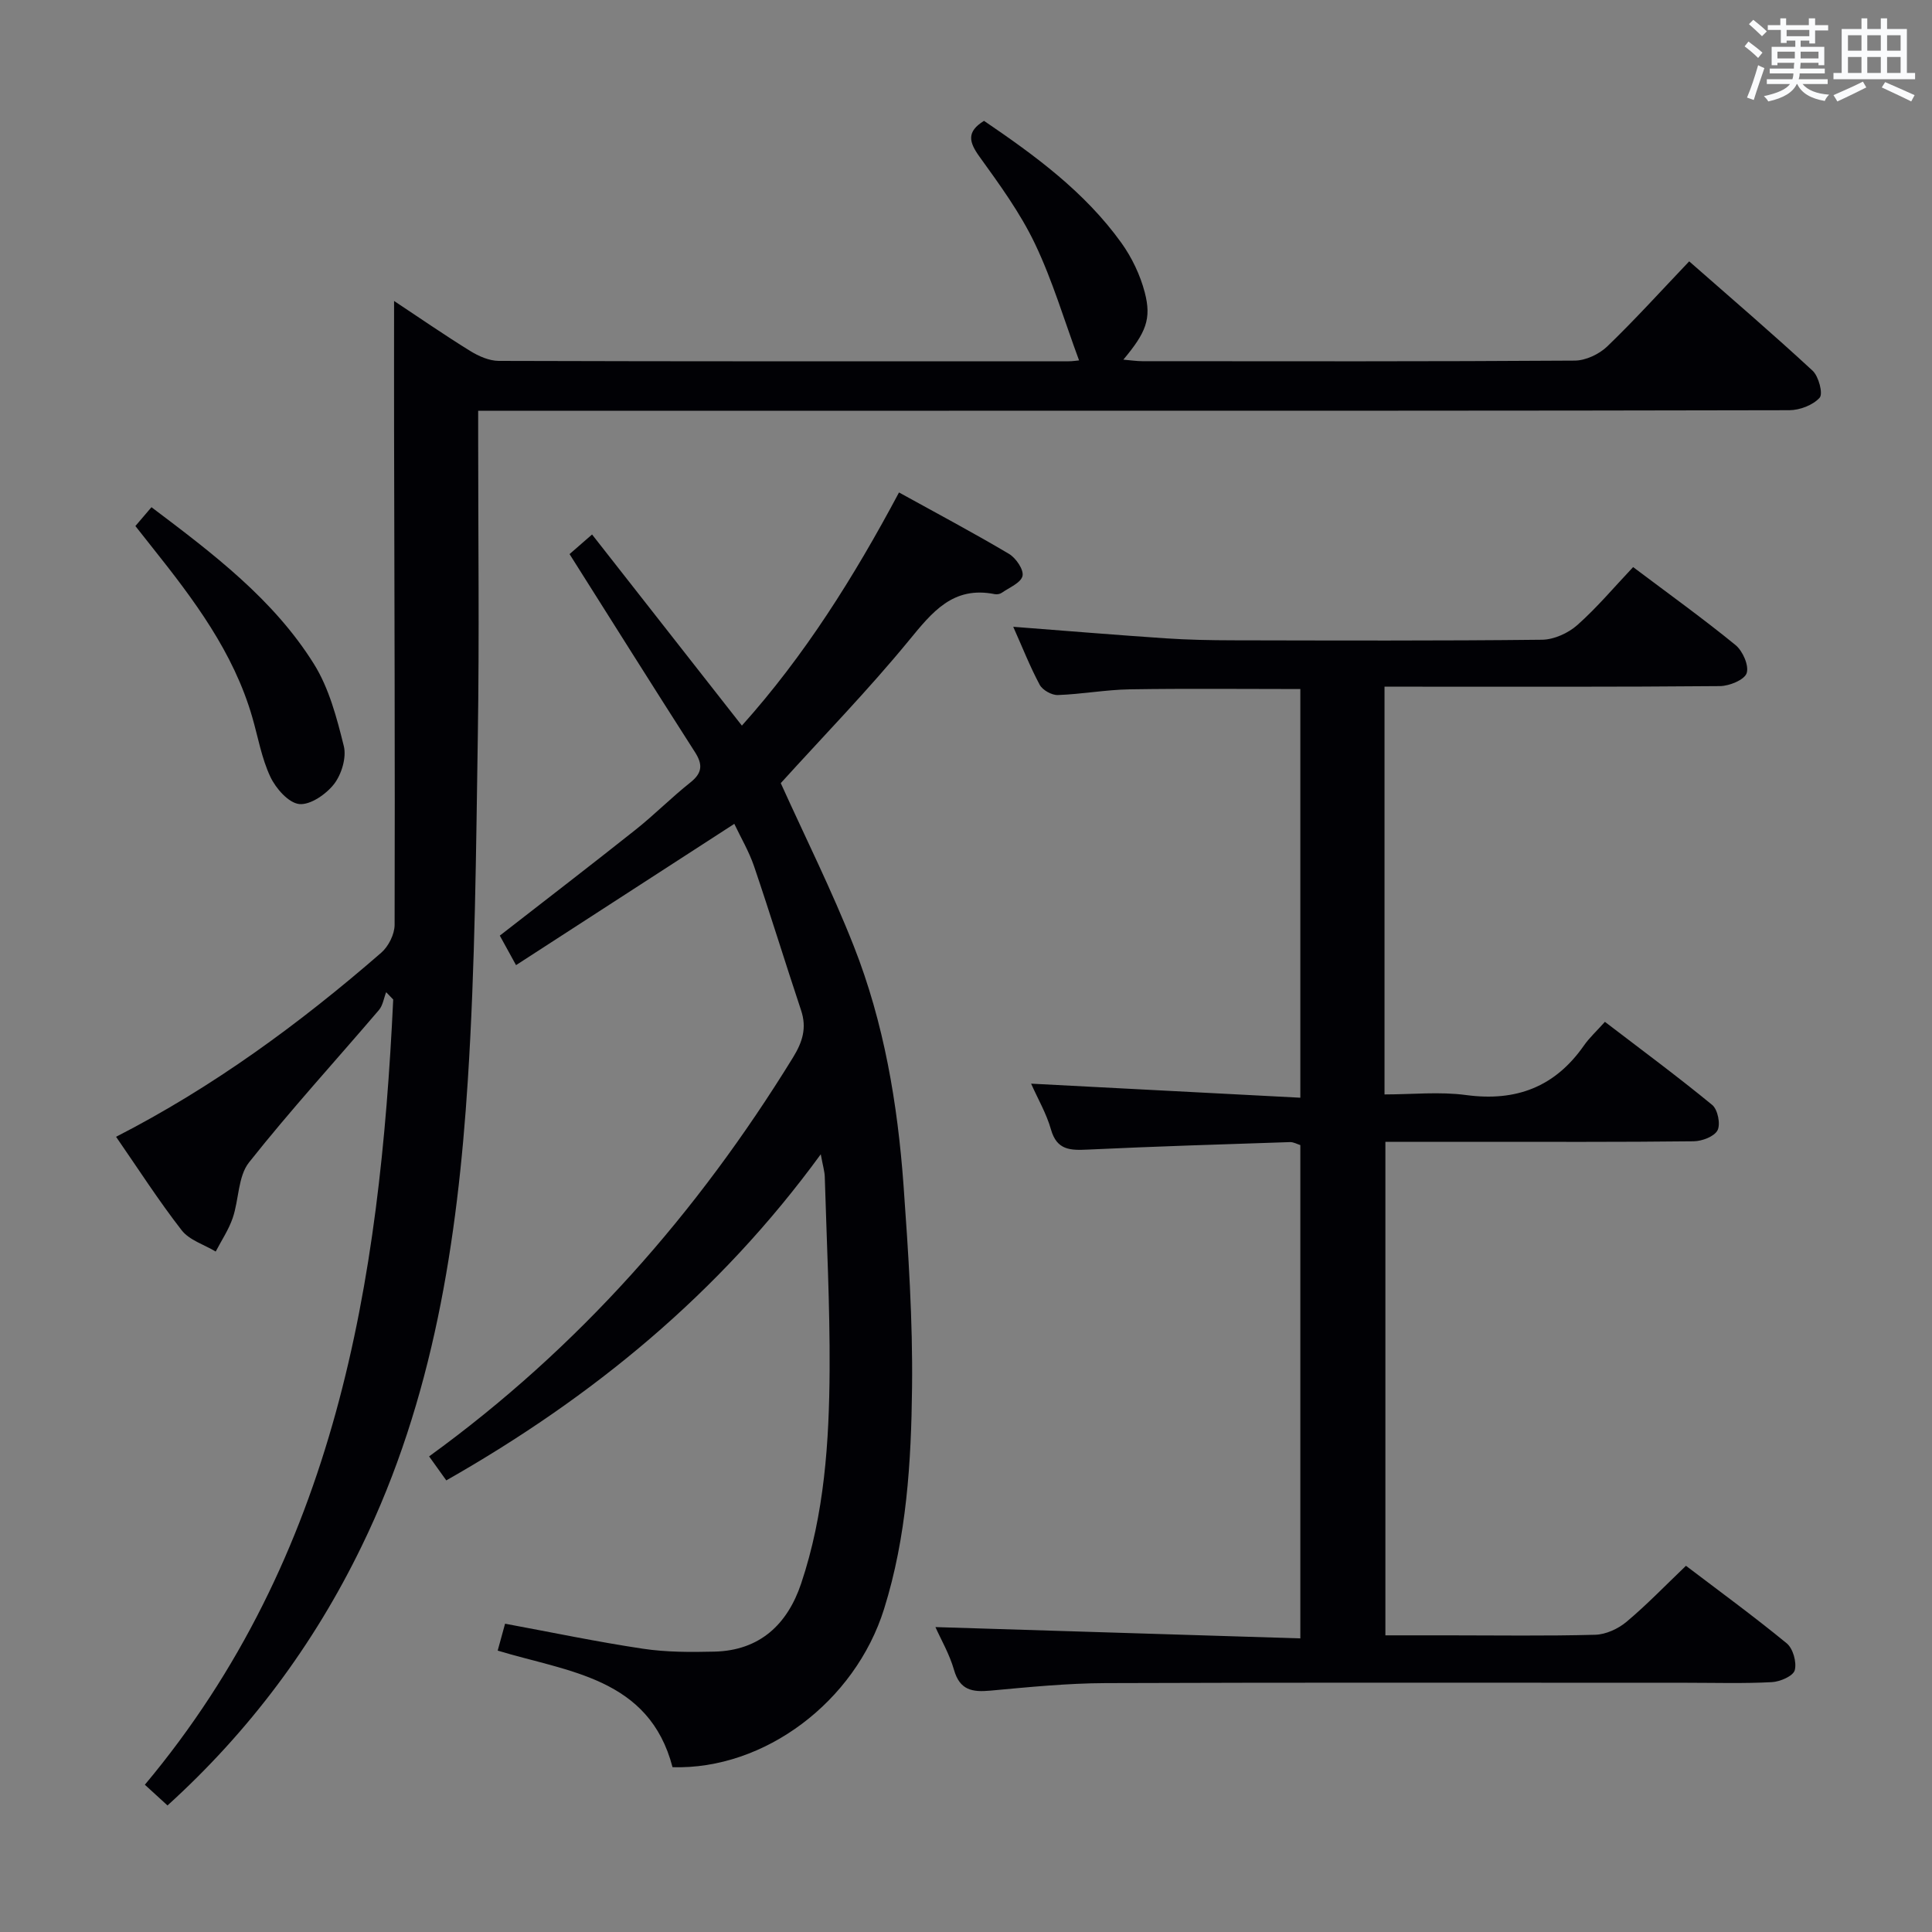 <svg enable-background="new 0 0 400 400" viewBox="0 0 400 400" xmlns="http://www.w3.org/2000/svg"><rect x="0" y="0" width="400" height="400" fill="#808080" stroke="none"/><g fill="#010105"><path d="m34.68 373.8c-1.65-1.51-3.1-2.83-4.69-4.29 39.64-47.37 48.65-103.99 51.42-162.57-.49-.51-.98-1.01-1.46-1.52-.49 1.25-.68 2.74-1.5 3.7-8.97 10.51-18.32 20.72-26.89 31.54-2.3 2.9-2.08 7.71-3.38 11.51-.83 2.43-2.32 4.64-3.52 6.95-2.39-1.44-5.45-2.35-7.05-4.41-4.79-6.16-9.02-12.76-13.58-19.35 20.09-10.29 38.03-23.45 54.9-38.11 1.5-1.3 2.76-3.81 2.77-5.76.09-33.99-.04-67.99-.11-101.98-.02-8.9 0-17.8 0-27.2 5.29 3.5 10.44 7.07 15.77 10.36 1.74 1.08 3.93 2.04 5.91 2.05 39.33.12 78.66.09 117.99.08.78 0 1.56-.13 2.15-.18-3.06-8.26-5.48-16.51-9.14-24.17-3.05-6.39-7.32-12.24-11.49-18.03-2.17-3.02-2.71-5.14.95-7.4 10.53 7.16 20.87 14.71 28.45 25.28 2.17 3.03 3.89 6.64 4.83 10.24 1.44 5.51.23 8.34-4.43 13.92 1.52.13 2.74.32 3.95.32 29.83.02 59.66.08 89.49-.12 2.29-.01 5.07-1.33 6.75-2.94 5.74-5.53 11.1-11.46 16.96-17.61 8.7 7.64 17.27 14.98 25.55 22.64 1.26 1.17 2.2 4.76 1.46 5.59-1.38 1.54-4.11 2.58-6.28 2.59-57.99.13-115.99.11-173.98.11-30.5 0-60.99 0-91.49 0-1.8 0-3.59 0-5.99 0v5.74c0 20.5.25 41-.07 61.49-.37 23.79-.55 47.62-2.07 71.35-2.13 33.26-7.16 66.05-21.98 96.5-9.93 20.46-23.28 38.33-40.2 53.68z"/><path d="m286.65 142.17v84.42c5.74 0 11.41-.61 16.9.13 10.35 1.39 18.4-1.68 24.39-10.26 1.14-1.63 2.64-3 4.34-4.9 7.66 5.86 15.09 11.35 22.22 17.21 1.14.94 1.75 3.96 1.1 5.24-.67 1.3-3.21 2.26-4.94 2.28-15.33.18-30.66.11-45.99.11-5.81 0-11.62 0-17.84 0v102.18h12.96c10.16 0 20.33.16 30.49-.12 2.2-.06 4.74-1.23 6.47-2.68 4.2-3.52 8.01-7.49 12.31-11.6 6.72 5.11 13.96 10.39 20.87 16.06 1.3 1.07 2.1 3.94 1.65 5.57-.33 1.2-3.03 2.37-4.74 2.46-5.82.31-11.66.13-17.49.13-40.16 0-80.32-.08-120.47.07-7.96.03-15.92.83-23.85 1.56-3.73.34-6.31-.09-7.51-4.29-.94-3.29-2.72-6.33-3.85-8.87 25.1.78 50.12 1.55 75.55 2.34 0-34.72 0-68.29 0-102.13-.63-.19-1.39-.64-2.14-.62-13.95.46-27.9.89-41.85 1.55-3.61.17-6.42.16-7.64-4.17-.93-3.29-2.72-6.34-4.11-9.48 18.67.97 36.99 1.93 55.74 2.91 0-28.92 0-56.64 0-84.61-11.85 0-23.59-.13-35.33.06-4.97.08-9.92 1.01-14.89 1.18-1.26.04-3.15-1.02-3.74-2.12-2.02-3.77-3.59-7.78-5.48-12.01 10.82.83 21.18 1.69 31.55 2.39 4.64.31 9.3.4 13.96.41 21.33.04 42.66.12 63.98-.12 2.48-.03 5.42-1.37 7.3-3.04 4.09-3.63 7.64-7.87 11.55-12 7.49 5.63 14.51 10.68 21.2 16.14 1.49 1.22 2.82 4.24 2.31 5.81-.45 1.39-3.57 2.67-5.52 2.69-21.16.19-42.32.12-63.48.12-1.81 0-3.63 0-5.98 0z"/><path d="m117.92 114.72c1.26-1.1 2.75-2.39 4.66-4.06 10.37 13.22 20.59 26.26 31.02 39.57 12.97-14.47 23.18-30.73 32.53-48.27 7.82 4.32 15.4 8.34 22.78 12.72 1.43.85 3.09 3.29 2.79 4.57-.34 1.43-2.75 2.4-4.31 3.49-.37.26-.99.36-1.45.27-8.64-1.73-12.94 3.72-17.78 9.62-8.43 10.27-17.73 19.82-26.51 29.51 5.01 11.09 10.58 22.22 15.12 33.75 6.25 15.86 9.07 32.61 10.3 49.55 1 13.92 1.92 27.9 1.76 41.84-.17 15.43-1.12 30.91-5.79 45.83-6.01 19.22-24.78 33.33-43.8 32.77-4.83-18.54-21.62-19.71-36.2-24.14.55-2.02 1.03-3.75 1.53-5.57 9.67 1.79 19.06 3.76 28.54 5.18 4.87.73 9.89.72 14.83.6 9.38-.23 15.1-5.66 17.93-14.1 4.81-14.35 5.81-29.31 5.89-44.29.07-13.3-.61-26.61-1-39.91-.03-1.11-.38-2.21-.83-4.67-21.07 28.88-47.26 50.3-77.53 67.52-1.18-1.65-2.32-3.24-3.56-4.97 30.95-22.43 55.52-50.36 75.36-82.62 1.97-3.21 2.87-6.11 1.65-9.75-3.3-9.91-6.36-19.89-9.72-29.78-1.06-3.11-2.77-6-4.1-8.81-15.16 9.81-30.03 19.44-45.19 29.25-1.45-2.64-2.4-4.35-3.36-6.11 9.54-7.42 18.9-14.61 28.14-21.95 3.9-3.1 7.43-6.68 11.34-9.78 2.5-1.99 2.54-3.75.9-6.3-8.6-13.42-17.08-26.94-25.94-40.96z"/><path d="m28.03 108.91c1.34-1.57 2.29-2.68 3.33-3.9 12.82 9.67 25.26 19.08 33.61 32.42 3.15 5.03 4.76 11.18 6.21 17.03.59 2.37-.46 5.85-2.01 7.86-1.64 2.11-4.91 4.38-7.21 4.15-2.22-.23-4.85-3.23-5.98-5.63-1.82-3.85-2.55-8.21-3.75-12.35-3.88-13.44-12.09-24.33-20.61-35.04-1.13-1.43-2.25-2.86-3.59-4.54z"/></g><path d="m361.2 9.6.8-1c.9.7 1.9 1.4 2.9 2.3l-.9 1.1c-1-1-2-1.8-2.8-2.4zm.5 10.6c.9-2.1 1.6-4.3 2.3-6.7.4.2.8.4 1.3.6-.7 2.1-1.5 4.3-2.2 6.6zm.4-15.2.9-.9c1 .8 2 1.6 2.8 2.4l-1 1c-.9-.9-1.8-1.7-2.7-2.5zm12.5-1.2h1.2v1.4h2.7v1.1h-2.7v2.7h-1.2v-.6h-1.8v1.3h4.9v3.8h-1.2v-.5h-3.7c0 .4-.1.9-.1 1.2h5.1v1h-5.2c0 .5-.1.9-.2 1.2h6v1h-5.2c1.1 1.3 2.9 2 5.5 2.2-.4.4-.7.8-.9 1.3-2.9-.5-4.8-1.6-5.7-3.5h-.1c-.8 1.7-2.7 2.9-5.9 3.6-.2-.4-.6-.8-.9-1.1 2.8-.6 4.6-1.4 5.4-2.5h-4.8v-1h5.3c.1-.3.2-.7.2-1.2h-4.9v-1h5c0-.4 0-.8.1-1.2h-3.5v.5h-1.2v-3.8h4.9v-1.3h-1.8v.5h-1.2v-2.7h-2.7v-1h2.6v-1.4h1.2v1.4h4.7v-1.4zm-6.6 8.3h3.6c0-.4 0-.9 0-1.4h-3.6zm1.9-4.6h4.7v-1.3h-4.7zm6.6 3.2h-3.7v1.4h3.7z" fill="#fafbfc"/><path d="m385.3 3.8h1.3v2.2h2.8v-2.2h1.3v2.2h4.1v9.1h1.7v1.3h-16.9v-1.3h1.7v-9.1h4.1v-2.2zm.4 13.1.7 1.2c-1.8.9-3.8 1.9-6 2.9-.2-.4-.5-.8-.8-1.3 2.3-1 4.3-1.9 6.1-2.8zm-3.1-6.4h2.8v-3.2h-2.8zm0 4.6h2.8v-3.3h-2.8zm4-4.6h2.8v-3.2h-2.8zm0 4.6h2.8v-3.3h-2.8zm3.7 1.9c2.1.9 4.1 1.8 6.1 2.7l-.7 1.3c-2.2-1.1-4.2-2-6.1-2.9zm3.2-9.7h-2.8v3.2h2.8zm-2.8 7.8h2.8v-3.3h-2.8z" fill="#fafbfc"/></svg>